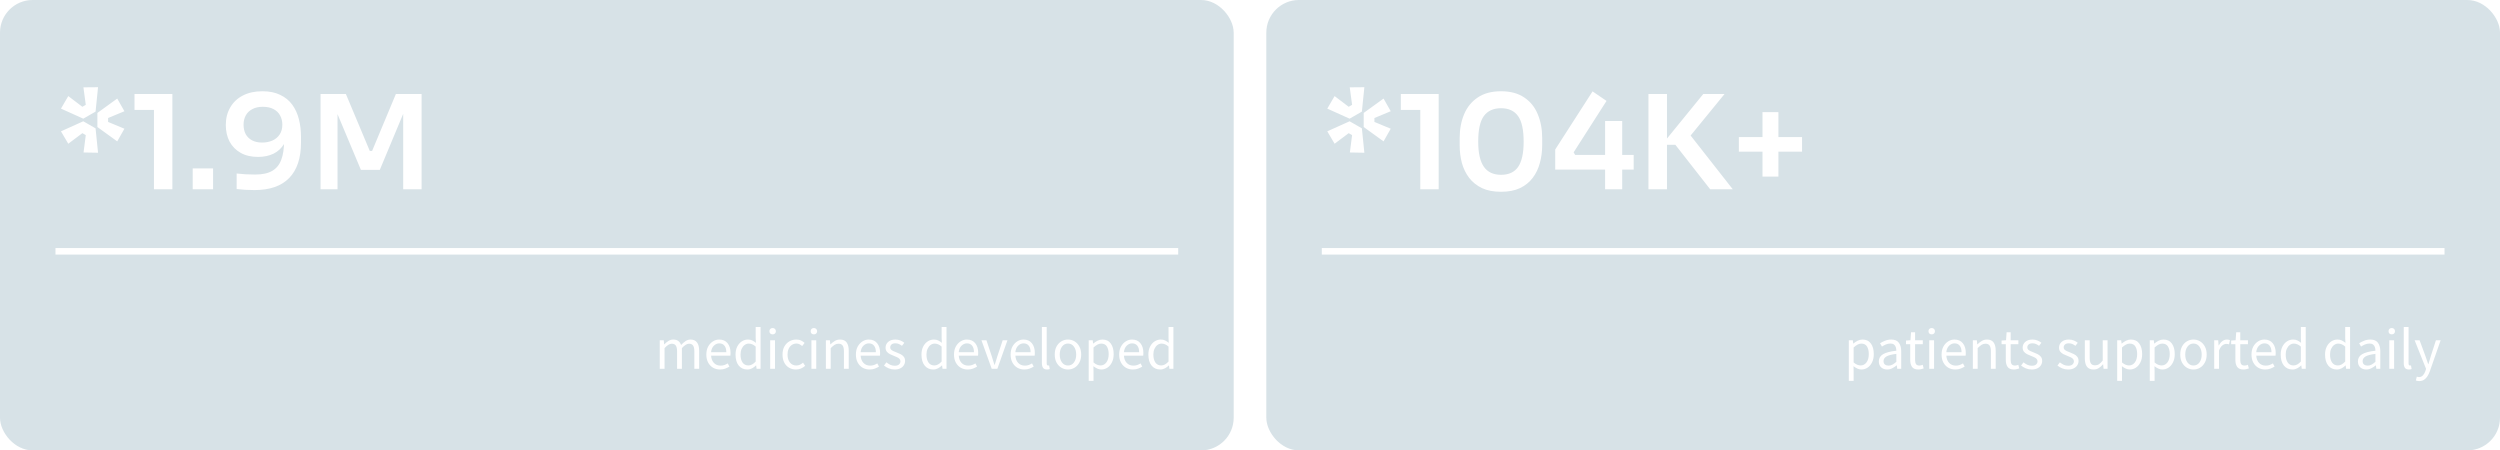 <svg width="766" height="138" viewBox="0 0 766 138" fill="none" xmlns="http://www.w3.org/2000/svg">
<g filter="url(#filter0_b_2_73)">
<rect width="378" height="138" rx="10" fill="#799EAE" fill-opacity="0.3"/>
</g>
<path d="M35.92 43.32L29.84 38.92V34.6L35.92 30.2L38.12 34.08L33.12 36.16V37.36L38.12 39.44L35.92 43.32ZM30.04 26.72L29.28 34.2L25.52 36.36L18.68 33.28L20.92 29.44L25.24 32.72L26.28 32.12L25.56 26.76L30.04 26.72ZM18.68 40.24L25.52 37.16L29.28 39.32L30.04 46.8L25.6 46.72L26.28 41.4L25.24 40.8L20.92 44.04L18.68 40.24ZM47.173 58V32.32L48.933 33.68H41.213V28.8H52.813V58H47.173ZM59.046 58V51.6H65.286V58H59.046ZM80.388 27.96C82.548 27.96 84.374 28.333 85.868 29.08C87.388 29.8 88.615 30.8 89.548 32.08C90.481 33.36 91.161 34.853 91.588 36.56C92.014 38.24 92.228 40.027 92.228 41.92V43.68C92.228 48.453 91.014 52.08 88.588 54.56C86.188 57.013 82.654 58.24 77.988 58.24C76.975 58.24 76.028 58.213 75.148 58.16C74.268 58.107 73.388 58.027 72.508 57.92V53.16C73.388 53.267 74.281 53.347 75.188 53.4C76.121 53.453 77.121 53.48 78.188 53.48C80.428 53.48 82.188 53.093 83.468 52.32C84.748 51.547 85.654 50.413 86.188 48.92C86.748 47.427 87.028 45.573 87.028 43.36V40.76L88.308 38.92C88.281 40.973 87.868 42.68 87.068 44.04C86.294 45.373 85.215 46.387 83.828 47.08C82.441 47.747 80.855 48.08 79.068 48.08C76.988 48.08 75.215 47.667 73.748 46.84C72.281 46.013 71.148 44.867 70.348 43.4C69.575 41.933 69.188 40.227 69.188 38.28C69.188 36.253 69.641 34.467 70.548 32.92C71.454 31.347 72.734 30.133 74.388 29.28C76.068 28.4 78.068 27.96 80.388 27.96ZM80.508 32.72C79.254 32.72 78.188 32.96 77.308 33.44C76.428 33.893 75.761 34.533 75.308 35.36C74.855 36.187 74.628 37.133 74.628 38.2C74.628 39.293 74.841 40.253 75.268 41.08C75.721 41.907 76.374 42.547 77.228 43C78.081 43.453 79.108 43.68 80.308 43.68C81.454 43.68 82.495 43.48 83.428 43.08C84.388 42.653 85.135 42.04 85.668 41.24C86.228 40.413 86.508 39.4 86.508 38.2C86.508 37.16 86.281 36.227 85.828 35.4C85.401 34.573 84.734 33.92 83.828 33.44C82.948 32.96 81.841 32.72 80.508 32.72ZM98.217 58V28.8H105.977L113.297 46.24H114.017L121.297 28.8H129.177V58H123.537V33.08L124.257 33.16L116.377 52.04H110.577L102.657 33.16L103.417 33.08V58H98.217Z" fill="white"/>
<path d="M202.146 113V104.252H203.37L203.496 105.512H203.55C203.934 105.092 204.354 104.744 204.81 104.468C205.266 104.18 205.752 104.036 206.268 104.036C206.94 104.036 207.462 104.186 207.834 104.486C208.218 104.774 208.5 105.182 208.68 105.71C209.136 105.218 209.598 104.816 210.066 104.504C210.534 104.192 211.032 104.036 211.56 104.036C212.46 104.036 213.126 104.33 213.558 104.918C214.002 105.494 214.224 106.34 214.224 107.456V113H212.748V107.654C212.748 106.838 212.616 106.244 212.352 105.872C212.088 105.5 211.68 105.314 211.128 105.314C210.48 105.314 209.748 105.764 208.932 106.664V113H207.456V107.654C207.456 106.838 207.324 106.244 207.06 105.872C206.796 105.5 206.382 105.314 205.818 105.314C205.17 105.314 204.438 105.764 203.622 106.664V113H202.146ZM220.616 113.216C219.836 113.216 219.128 113.036 218.492 112.676C217.856 112.304 217.352 111.776 216.98 111.092C216.608 110.408 216.422 109.592 216.422 108.644C216.422 107.684 216.608 106.862 216.98 106.178C217.364 105.494 217.856 104.966 218.456 104.594C219.056 104.222 219.686 104.036 220.346 104.036C221.462 104.036 222.32 104.408 222.92 105.152C223.532 105.896 223.838 106.892 223.838 108.14C223.838 108.296 223.832 108.452 223.82 108.608C223.82 108.752 223.808 108.878 223.784 108.986H217.88C217.94 109.91 218.228 110.648 218.744 111.2C219.272 111.752 219.956 112.028 220.796 112.028C221.216 112.028 221.6 111.968 221.948 111.848C222.308 111.716 222.65 111.548 222.974 111.344L223.496 112.316C223.124 112.556 222.698 112.766 222.218 112.946C221.75 113.126 221.216 113.216 220.616 113.216ZM217.862 107.924H222.542C222.542 107.036 222.35 106.364 221.966 105.908C221.594 105.44 221.066 105.206 220.382 105.206C219.77 105.206 219.218 105.446 218.726 105.926C218.246 106.394 217.958 107.06 217.862 107.924ZM228.987 113.216C227.895 113.216 227.019 112.82 226.359 112.028C225.699 111.224 225.369 110.096 225.369 108.644C225.369 107.696 225.543 106.88 225.891 106.196C226.251 105.5 226.719 104.966 227.295 104.594C227.883 104.222 228.507 104.036 229.167 104.036C229.671 104.036 230.109 104.126 230.481 104.306C230.853 104.486 231.231 104.732 231.615 105.044L231.543 103.55V100.184H233.037V113H231.813L231.687 111.974H231.633C231.297 112.31 230.901 112.604 230.445 112.856C229.989 113.096 229.503 113.216 228.987 113.216ZM229.311 111.974C230.079 111.974 230.823 111.572 231.543 110.768V106.196C231.171 105.86 230.811 105.626 230.463 105.494C230.127 105.35 229.779 105.278 229.419 105.278C228.951 105.278 228.525 105.422 228.141 105.71C227.769 105.986 227.469 106.376 227.241 106.88C227.013 107.372 226.899 107.954 226.899 108.626C226.899 109.67 227.109 110.492 227.529 111.092C227.949 111.68 228.543 111.974 229.311 111.974ZM235.984 113V104.252H237.46V113H235.984ZM236.74 102.452C236.452 102.452 236.212 102.368 236.02 102.2C235.84 102.02 235.75 101.78 235.75 101.48C235.75 101.192 235.84 100.958 236.02 100.778C236.212 100.598 236.452 100.508 236.74 100.508C237.028 100.508 237.262 100.598 237.442 100.778C237.634 100.958 237.73 101.192 237.73 101.48C237.73 101.78 237.634 102.02 237.442 102.2C237.262 102.368 237.028 102.452 236.74 102.452ZM243.87 113.216C243.102 113.216 242.406 113.036 241.782 112.676C241.158 112.316 240.666 111.794 240.306 111.11C239.946 110.426 239.766 109.604 239.766 108.644C239.766 107.66 239.958 106.826 240.342 106.142C240.738 105.458 241.254 104.936 241.89 104.576C242.538 104.216 243.234 104.036 243.978 104.036C244.554 104.036 245.046 104.138 245.454 104.342C245.874 104.546 246.234 104.786 246.534 105.062L245.778 106.034C245.526 105.806 245.256 105.62 244.968 105.476C244.692 105.332 244.38 105.26 244.032 105.26C243.504 105.26 243.03 105.404 242.61 105.692C242.202 105.968 241.878 106.364 241.638 106.88C241.41 107.384 241.296 107.972 241.296 108.644C241.296 109.64 241.542 110.45 242.034 111.074C242.538 111.686 243.192 111.992 243.996 111.992C244.404 111.992 244.782 111.908 245.13 111.74C245.478 111.56 245.784 111.35 246.048 111.11L246.696 112.1C246.3 112.448 245.862 112.724 245.382 112.928C244.902 113.12 244.398 113.216 243.87 113.216ZM248.622 113V104.252H250.098V113H248.622ZM249.378 102.452C249.09 102.452 248.85 102.368 248.658 102.2C248.478 102.02 248.388 101.78 248.388 101.48C248.388 101.192 248.478 100.958 248.658 100.778C248.85 100.598 249.09 100.508 249.378 100.508C249.666 100.508 249.9 100.598 250.08 100.778C250.272 100.958 250.368 101.192 250.368 101.48C250.368 101.78 250.272 102.02 250.08 102.2C249.9 102.368 249.666 102.452 249.378 102.452ZM253.052 113V104.252H254.276L254.402 105.512H254.456C254.876 105.092 255.32 104.744 255.788 104.468C256.256 104.18 256.79 104.036 257.39 104.036C258.314 104.036 258.986 104.33 259.406 104.918C259.838 105.494 260.054 106.34 260.054 107.456V113H258.578V107.654C258.578 106.838 258.446 106.244 258.182 105.872C257.918 105.5 257.498 105.314 256.922 105.314C256.478 105.314 256.076 105.428 255.716 105.656C255.368 105.884 254.972 106.22 254.528 106.664V113H253.052ZM266.442 113.216C265.662 113.216 264.954 113.036 264.318 112.676C263.682 112.304 263.178 111.776 262.806 111.092C262.434 110.408 262.248 109.592 262.248 108.644C262.248 107.684 262.434 106.862 262.806 106.178C263.19 105.494 263.682 104.966 264.282 104.594C264.882 104.222 265.512 104.036 266.172 104.036C267.288 104.036 268.146 104.408 268.746 105.152C269.358 105.896 269.664 106.892 269.664 108.14C269.664 108.296 269.658 108.452 269.646 108.608C269.646 108.752 269.634 108.878 269.61 108.986H263.706C263.766 109.91 264.054 110.648 264.57 111.2C265.098 111.752 265.782 112.028 266.622 112.028C267.042 112.028 267.426 111.968 267.774 111.848C268.134 111.716 268.476 111.548 268.8 111.344L269.322 112.316C268.95 112.556 268.524 112.766 268.044 112.946C267.576 113.126 267.042 113.216 266.442 113.216ZM263.688 107.924H268.368C268.368 107.036 268.176 106.364 267.792 105.908C267.42 105.44 266.892 105.206 266.208 105.206C265.596 105.206 265.044 105.446 264.552 105.926C264.072 106.394 263.784 107.06 263.688 107.924ZM274.112 113.216C273.488 113.216 272.894 113.102 272.33 112.874C271.766 112.634 271.274 112.346 270.854 112.01L271.592 111.02C271.976 111.32 272.372 111.572 272.78 111.776C273.188 111.968 273.65 112.064 274.166 112.064C274.742 112.064 275.174 111.932 275.462 111.668C275.75 111.392 275.894 111.068 275.894 110.696C275.894 110.396 275.792 110.144 275.588 109.94C275.396 109.736 275.144 109.568 274.832 109.436C274.532 109.292 274.22 109.16 273.896 109.04C273.488 108.884 273.086 108.71 272.69 108.518C272.294 108.314 271.97 108.056 271.718 107.744C271.466 107.42 271.34 107.012 271.34 106.52C271.34 105.812 271.604 105.224 272.132 104.756C272.672 104.276 273.416 104.036 274.364 104.036C274.904 104.036 275.408 104.132 275.876 104.324C276.344 104.516 276.746 104.75 277.082 105.026L276.362 105.962C276.062 105.734 275.75 105.548 275.426 105.404C275.102 105.26 274.748 105.188 274.364 105.188C273.812 105.188 273.404 105.314 273.14 105.566C272.888 105.818 272.762 106.112 272.762 106.448C272.762 106.724 272.852 106.952 273.032 107.132C273.212 107.3 273.446 107.45 273.734 107.582C274.022 107.702 274.328 107.828 274.652 107.96C275.072 108.116 275.486 108.296 275.894 108.5C276.302 108.692 276.638 108.956 276.902 109.292C277.178 109.616 277.316 110.054 277.316 110.606C277.316 111.074 277.19 111.506 276.938 111.902C276.698 112.298 276.338 112.616 275.858 112.856C275.39 113.096 274.808 113.216 274.112 113.216ZM285.958 113.216C284.866 113.216 283.99 112.82 283.33 112.028C282.67 111.224 282.34 110.096 282.34 108.644C282.34 107.696 282.514 106.88 282.862 106.196C283.222 105.5 283.69 104.966 284.266 104.594C284.854 104.222 285.478 104.036 286.138 104.036C286.642 104.036 287.08 104.126 287.452 104.306C287.824 104.486 288.202 104.732 288.586 105.044L288.514 103.55V100.184H290.008V113H288.784L288.658 111.974H288.604C288.268 112.31 287.872 112.604 287.416 112.856C286.96 113.096 286.474 113.216 285.958 113.216ZM286.282 111.974C287.05 111.974 287.794 111.572 288.514 110.768V106.196C288.142 105.86 287.782 105.626 287.434 105.494C287.098 105.35 286.75 105.278 286.39 105.278C285.922 105.278 285.496 105.422 285.112 105.71C284.74 105.986 284.44 106.376 284.212 106.88C283.984 107.372 283.87 107.954 283.87 108.626C283.87 109.67 284.08 110.492 284.5 111.092C284.92 111.68 285.514 111.974 286.282 111.974ZM296.501 113.216C295.721 113.216 295.013 113.036 294.377 112.676C293.741 112.304 293.237 111.776 292.865 111.092C292.493 110.408 292.307 109.592 292.307 108.644C292.307 107.684 292.493 106.862 292.865 106.178C293.249 105.494 293.741 104.966 294.341 104.594C294.941 104.222 295.571 104.036 296.231 104.036C297.347 104.036 298.205 104.408 298.805 105.152C299.417 105.896 299.723 106.892 299.723 108.14C299.723 108.296 299.717 108.452 299.705 108.608C299.705 108.752 299.693 108.878 299.669 108.986H293.765C293.825 109.91 294.113 110.648 294.629 111.2C295.157 111.752 295.841 112.028 296.681 112.028C297.101 112.028 297.485 111.968 297.833 111.848C298.193 111.716 298.535 111.548 298.859 111.344L299.381 112.316C299.009 112.556 298.583 112.766 298.103 112.946C297.635 113.126 297.101 113.216 296.501 113.216ZM293.747 107.924H298.427C298.427 107.036 298.235 106.364 297.851 105.908C297.479 105.44 296.951 105.206 296.267 105.206C295.655 105.206 295.103 105.446 294.611 105.926C294.131 106.394 293.843 107.06 293.747 107.924ZM303.862 113L300.712 104.252H302.242L303.898 109.22C304.03 109.652 304.162 110.084 304.294 110.516C304.438 110.948 304.576 111.374 304.708 111.794H304.78C304.912 111.374 305.044 110.948 305.176 110.516C305.32 110.084 305.452 109.652 305.572 109.22L307.228 104.252H308.686L305.59 113H303.862ZM313.85 113.216C313.07 113.216 312.362 113.036 311.726 112.676C311.09 112.304 310.586 111.776 310.214 111.092C309.842 110.408 309.656 109.592 309.656 108.644C309.656 107.684 309.842 106.862 310.214 106.178C310.598 105.494 311.09 104.966 311.69 104.594C312.29 104.222 312.92 104.036 313.58 104.036C314.696 104.036 315.554 104.408 316.154 105.152C316.766 105.896 317.072 106.892 317.072 108.14C317.072 108.296 317.066 108.452 317.054 108.608C317.054 108.752 317.042 108.878 317.018 108.986H311.114C311.174 109.91 311.462 110.648 311.978 111.2C312.506 111.752 313.19 112.028 314.03 112.028C314.45 112.028 314.834 111.968 315.182 111.848C315.542 111.716 315.884 111.548 316.208 111.344L316.73 112.316C316.358 112.556 315.932 112.766 315.452 112.946C314.984 113.126 314.45 113.216 313.85 113.216ZM311.096 107.924H315.776C315.776 107.036 315.584 106.364 315.2 105.908C314.828 105.44 314.3 105.206 313.616 105.206C313.004 105.206 312.452 105.446 311.96 105.926C311.48 106.394 311.192 107.06 311.096 107.924ZM320.8 113.216C320.248 113.216 319.846 113.048 319.594 112.712C319.354 112.364 319.234 111.872 319.234 111.236V100.184H320.71V111.344C320.71 111.572 320.752 111.74 320.836 111.848C320.92 111.944 321.016 111.992 321.124 111.992C321.172 111.992 321.214 111.992 321.25 111.992C321.298 111.98 321.364 111.968 321.448 111.956L321.646 113.072C321.55 113.12 321.436 113.156 321.304 113.18C321.172 113.204 321.004 113.216 320.8 113.216ZM327.224 113.216C326.516 113.216 325.85 113.036 325.226 112.676C324.614 112.316 324.116 111.794 323.732 111.11C323.36 110.426 323.174 109.604 323.174 108.644C323.174 107.66 323.36 106.826 323.732 106.142C324.116 105.458 324.614 104.936 325.226 104.576C325.85 104.216 326.516 104.036 327.224 104.036C327.944 104.036 328.61 104.216 329.222 104.576C329.834 104.936 330.326 105.458 330.698 106.142C331.082 106.826 331.274 107.66 331.274 108.644C331.274 109.604 331.082 110.426 330.698 111.11C330.326 111.794 329.834 112.316 329.222 112.676C328.61 113.036 327.944 113.216 327.224 113.216ZM327.224 111.992C327.98 111.992 328.586 111.686 329.042 111.074C329.51 110.45 329.744 109.64 329.744 108.644C329.744 107.636 329.51 106.82 329.042 106.196C328.586 105.572 327.98 105.26 327.224 105.26C326.48 105.26 325.874 105.572 325.406 106.196C324.938 106.82 324.704 107.636 324.704 108.644C324.704 109.64 324.938 110.45 325.406 111.074C325.874 111.686 326.48 111.992 327.224 111.992ZM333.578 116.69V104.252H334.802L334.928 105.26H334.982C335.378 104.924 335.81 104.636 336.278 104.396C336.758 104.156 337.256 104.036 337.772 104.036C338.9 104.036 339.758 104.444 340.346 105.26C340.934 106.064 341.228 107.144 341.228 108.5C341.228 109.484 341.048 110.33 340.688 111.038C340.34 111.746 339.878 112.286 339.302 112.658C338.738 113.03 338.12 113.216 337.448 113.216C337.04 113.216 336.632 113.126 336.224 112.946C335.828 112.766 335.426 112.52 335.018 112.208L335.054 113.738V116.69H333.578ZM337.196 111.974C337.916 111.974 338.51 111.668 338.978 111.056C339.458 110.432 339.698 109.58 339.698 108.5C339.698 107.54 339.518 106.766 339.158 106.178C338.81 105.578 338.222 105.278 337.394 105.278C337.022 105.278 336.644 105.38 336.26 105.584C335.888 105.788 335.486 106.082 335.054 106.466V111.056C335.45 111.392 335.834 111.632 336.206 111.776C336.578 111.908 336.908 111.974 337.196 111.974ZM347.108 113.216C346.328 113.216 345.62 113.036 344.984 112.676C344.348 112.304 343.844 111.776 343.472 111.092C343.1 110.408 342.914 109.592 342.914 108.644C342.914 107.684 343.1 106.862 343.472 106.178C343.856 105.494 344.348 104.966 344.948 104.594C345.548 104.222 346.178 104.036 346.838 104.036C347.954 104.036 348.812 104.408 349.412 105.152C350.024 105.896 350.33 106.892 350.33 108.14C350.33 108.296 350.324 108.452 350.312 108.608C350.312 108.752 350.3 108.878 350.276 108.986H344.372C344.432 109.91 344.72 110.648 345.236 111.2C345.764 111.752 346.448 112.028 347.288 112.028C347.708 112.028 348.092 111.968 348.44 111.848C348.8 111.716 349.142 111.548 349.466 111.344L349.988 112.316C349.616 112.556 349.19 112.766 348.71 112.946C348.242 113.126 347.708 113.216 347.108 113.216ZM344.354 107.924H349.034C349.034 107.036 348.842 106.364 348.458 105.908C348.086 105.44 347.558 105.206 346.874 105.206C346.262 105.206 345.71 105.446 345.218 105.926C344.738 106.394 344.45 107.06 344.354 107.924ZM355.48 113.216C354.388 113.216 353.512 112.82 352.852 112.028C352.192 111.224 351.862 110.096 351.862 108.644C351.862 107.696 352.036 106.88 352.384 106.196C352.744 105.5 353.212 104.966 353.788 104.594C354.376 104.222 355 104.036 355.66 104.036C356.164 104.036 356.602 104.126 356.974 104.306C357.346 104.486 357.724 104.732 358.108 105.044L358.036 103.55V100.184H359.53V113H358.306L358.18 111.974H358.126C357.79 112.31 357.394 112.604 356.938 112.856C356.482 113.096 355.996 113.216 355.48 113.216ZM355.804 111.974C356.572 111.974 357.316 111.572 358.036 110.768V106.196C357.664 105.86 357.304 105.626 356.956 105.494C356.62 105.35 356.272 105.278 355.912 105.278C355.444 105.278 355.018 105.422 354.634 105.71C354.262 105.986 353.962 106.376 353.734 106.88C353.506 107.372 353.392 107.954 353.392 108.626C353.392 109.67 353.602 110.492 354.022 111.092C354.442 111.68 355.036 111.974 355.804 111.974Z" fill="white"/>
<rect x="17" y="76" width="344" height="2" fill="white"/>
<g filter="url(#filter1_b_2_73)">
<rect x="388" width="378" height="138" rx="10" fill="#799EAE" fill-opacity="0.3"/>
</g>
<path d="M423.92 43.32L417.84 38.92V34.6L423.92 30.2L426.12 34.08L421.12 36.16V37.36L426.12 39.44L423.92 43.32ZM418.04 26.72L417.28 34.2L413.52 36.36L406.68 33.28L408.92 29.44L413.24 32.72L414.28 32.12L413.56 26.76L418.04 26.72ZM406.68 40.24L413.52 37.16L417.28 39.32L418.04 46.8L413.6 46.72L414.28 41.4L413.24 40.8L408.92 44.04L406.68 40.24ZM435.173 58V32.32L436.933 33.68H429.213V28.8H440.813V58H435.173ZM459.926 58.76C457.632 58.76 455.686 58.387 454.086 57.64C452.486 56.867 451.179 55.827 450.166 54.52C449.152 53.187 448.406 51.667 447.926 49.96C447.472 48.227 447.246 46.413 447.246 44.52V42.28C447.246 39.587 447.699 37.16 448.606 35C449.512 32.84 450.899 31.133 452.766 29.88C454.632 28.6 457.019 27.96 459.926 27.96C462.806 27.96 465.179 28.6 467.046 29.88C468.912 31.133 470.286 32.84 471.166 35C472.072 37.16 472.526 39.587 472.526 42.28V44.52C472.526 46.413 472.286 48.227 471.806 49.96C471.352 51.667 470.619 53.187 469.606 54.52C468.619 55.827 467.326 56.867 465.726 57.64C464.126 58.387 462.192 58.76 459.926 58.76ZM459.926 53.56C462.299 53.56 464.046 52.747 465.166 51.12C466.286 49.467 466.846 46.907 466.846 43.44C466.846 39.76 466.272 37.133 465.126 35.56C463.979 33.96 462.246 33.16 459.926 33.16C457.579 33.16 455.819 33.96 454.646 35.56C453.499 37.133 452.926 39.733 452.926 43.36C452.926 46.853 453.499 49.427 454.646 51.08C455.792 52.733 457.552 53.56 459.926 53.56ZM476.52 51.96V45.8L487.96 28L492.24 30.92L482.16 46.68L482.64 47.48H500.56V51.96H476.52ZM491.8 58V37.08H497.04V58H491.8ZM524.004 58L513.324 44.36H509.204L521.884 28.8H528.404L516.964 42.8L516.804 40L530.924 58H524.004ZM505.084 58V28.8H510.764V58H505.084ZM540.026 54.12V34.36H544.906V54.12H540.026ZM532.786 46.48V42H552.146V46.48H532.786Z" fill="white"/>
<path d="M566.476 116.69V104.252H567.7L567.826 105.26H567.88C568.276 104.924 568.708 104.636 569.176 104.396C569.656 104.156 570.154 104.036 570.67 104.036C571.798 104.036 572.656 104.444 573.244 105.26C573.832 106.064 574.126 107.144 574.126 108.5C574.126 109.484 573.946 110.33 573.586 111.038C573.238 111.746 572.776 112.286 572.2 112.658C571.636 113.03 571.018 113.216 570.346 113.216C569.938 113.216 569.53 113.126 569.122 112.946C568.726 112.766 568.324 112.52 567.916 112.208L567.952 113.738V116.69H566.476ZM570.094 111.974C570.814 111.974 571.408 111.668 571.876 111.056C572.356 110.432 572.596 109.58 572.596 108.5C572.596 107.54 572.416 106.766 572.056 106.178C571.708 105.578 571.12 105.278 570.292 105.278C569.92 105.278 569.542 105.38 569.158 105.584C568.786 105.788 568.384 106.082 567.952 106.466V111.056C568.348 111.392 568.732 111.632 569.104 111.776C569.476 111.908 569.806 111.974 570.094 111.974ZM578.23 113.216C577.498 113.216 576.886 113 576.394 112.568C575.914 112.124 575.674 111.512 575.674 110.732C575.674 109.772 576.1 109.04 576.952 108.536C577.816 108.02 579.178 107.66 581.038 107.456C581.038 107.084 580.984 106.73 580.876 106.394C580.78 106.058 580.6 105.788 580.336 105.584C580.084 105.368 579.718 105.26 579.238 105.26C578.734 105.26 578.26 105.356 577.816 105.548C577.372 105.74 576.976 105.956 576.628 106.196L576.052 105.17C576.46 104.906 576.958 104.654 577.546 104.414C578.146 104.162 578.794 104.036 579.49 104.036C580.558 104.036 581.332 104.366 581.812 105.026C582.292 105.674 582.532 106.544 582.532 107.636V113H581.308L581.182 111.956H581.128C580.72 112.292 580.27 112.586 579.778 112.838C579.298 113.09 578.782 113.216 578.23 113.216ZM578.662 112.028C579.082 112.028 579.478 111.926 579.85 111.722C580.222 111.518 580.618 111.23 581.038 110.858V108.428C579.586 108.608 578.566 108.878 577.978 109.238C577.402 109.598 577.114 110.06 577.114 110.624C577.114 111.116 577.264 111.476 577.564 111.704C577.864 111.92 578.23 112.028 578.662 112.028ZM587.793 113.216C586.857 113.216 586.203 112.946 585.831 112.406C585.471 111.866 585.291 111.164 585.291 110.3V105.458H583.995V104.342L585.363 104.252L585.543 101.804H586.785V104.252H589.143V105.458H586.785V110.318C586.785 110.858 586.881 111.278 587.073 111.578C587.277 111.866 587.631 112.01 588.135 112.01C588.291 112.01 588.459 111.986 588.639 111.938C588.819 111.878 588.981 111.824 589.125 111.776L589.413 112.892C589.173 112.976 588.909 113.048 588.621 113.108C588.345 113.18 588.069 113.216 587.793 113.216ZM591.121 113V104.252H592.597V113H591.121ZM591.877 102.452C591.589 102.452 591.349 102.368 591.157 102.2C590.977 102.02 590.887 101.78 590.887 101.48C590.887 101.192 590.977 100.958 591.157 100.778C591.349 100.598 591.589 100.508 591.877 100.508C592.165 100.508 592.399 100.598 592.579 100.778C592.771 100.958 592.867 101.192 592.867 101.48C592.867 101.78 592.771 102.02 592.579 102.2C592.399 102.368 592.165 102.452 591.877 102.452ZM599.096 113.216C598.316 113.216 597.608 113.036 596.972 112.676C596.336 112.304 595.832 111.776 595.46 111.092C595.088 110.408 594.902 109.592 594.902 108.644C594.902 107.684 595.088 106.862 595.46 106.178C595.844 105.494 596.336 104.966 596.936 104.594C597.536 104.222 598.166 104.036 598.826 104.036C599.942 104.036 600.8 104.408 601.4 105.152C602.012 105.896 602.318 106.892 602.318 108.14C602.318 108.296 602.312 108.452 602.3 108.608C602.3 108.752 602.288 108.878 602.264 108.986H596.36C596.42 109.91 596.708 110.648 597.224 111.2C597.752 111.752 598.436 112.028 599.276 112.028C599.696 112.028 600.08 111.968 600.428 111.848C600.788 111.716 601.13 111.548 601.454 111.344L601.976 112.316C601.604 112.556 601.178 112.766 600.698 112.946C600.23 113.126 599.696 113.216 599.096 113.216ZM596.342 107.924H601.022C601.022 107.036 600.83 106.364 600.446 105.908C600.074 105.44 599.546 105.206 598.862 105.206C598.25 105.206 597.698 105.446 597.206 105.926C596.726 106.394 596.438 107.06 596.342 107.924ZM604.48 113V104.252H605.704L605.83 105.512H605.884C606.304 105.092 606.748 104.744 607.216 104.468C607.684 104.18 608.218 104.036 608.818 104.036C609.742 104.036 610.414 104.33 610.834 104.918C611.266 105.494 611.482 106.34 611.482 107.456V113H610.006V107.654C610.006 106.838 609.874 106.244 609.61 105.872C609.346 105.5 608.926 105.314 608.35 105.314C607.906 105.314 607.504 105.428 607.144 105.656C606.796 105.884 606.4 106.22 605.956 106.664V113H604.48ZM617.078 113.216C616.142 113.216 615.488 112.946 615.116 112.406C614.756 111.866 614.576 111.164 614.576 110.3V105.458H613.28V104.342L614.648 104.252L614.828 101.804H616.07V104.252H618.428V105.458H616.07V110.318C616.07 110.858 616.166 111.278 616.358 111.578C616.562 111.866 616.916 112.01 617.42 112.01C617.576 112.01 617.744 111.986 617.924 111.938C618.104 111.878 618.266 111.824 618.41 111.776L618.698 112.892C618.458 112.976 618.194 113.048 617.906 113.108C617.63 113.18 617.354 113.216 617.078 113.216ZM622.516 113.216C621.892 113.216 621.298 113.102 620.734 112.874C620.17 112.634 619.678 112.346 619.258 112.01L619.996 111.02C620.38 111.32 620.776 111.572 621.184 111.776C621.592 111.968 622.054 112.064 622.57 112.064C623.146 112.064 623.578 111.932 623.866 111.668C624.154 111.392 624.298 111.068 624.298 110.696C624.298 110.396 624.196 110.144 623.992 109.94C623.8 109.736 623.548 109.568 623.236 109.436C622.936 109.292 622.624 109.16 622.3 109.04C621.892 108.884 621.49 108.71 621.094 108.518C620.698 108.314 620.374 108.056 620.122 107.744C619.87 107.42 619.744 107.012 619.744 106.52C619.744 105.812 620.008 105.224 620.536 104.756C621.076 104.276 621.82 104.036 622.768 104.036C623.308 104.036 623.812 104.132 624.28 104.324C624.748 104.516 625.15 104.75 625.486 105.026L624.766 105.962C624.466 105.734 624.154 105.548 623.83 105.404C623.506 105.26 623.152 105.188 622.768 105.188C622.216 105.188 621.808 105.314 621.544 105.566C621.292 105.818 621.166 106.112 621.166 106.448C621.166 106.724 621.256 106.952 621.436 107.132C621.616 107.3 621.85 107.45 622.138 107.582C622.426 107.702 622.732 107.828 623.056 107.96C623.476 108.116 623.89 108.296 624.298 108.5C624.706 108.692 625.042 108.956 625.306 109.292C625.582 109.616 625.72 110.054 625.72 110.606C625.72 111.074 625.594 111.506 625.342 111.902C625.102 112.298 624.742 112.616 624.262 112.856C623.794 113.096 623.212 113.216 622.516 113.216ZM633.66 113.216C633.036 113.216 632.442 113.102 631.878 112.874C631.314 112.634 630.822 112.346 630.402 112.01L631.14 111.02C631.524 111.32 631.92 111.572 632.328 111.776C632.736 111.968 633.198 112.064 633.714 112.064C634.29 112.064 634.722 111.932 635.01 111.668C635.298 111.392 635.442 111.068 635.442 110.696C635.442 110.396 635.34 110.144 635.136 109.94C634.944 109.736 634.692 109.568 634.38 109.436C634.08 109.292 633.768 109.16 633.444 109.04C633.036 108.884 632.634 108.71 632.238 108.518C631.842 108.314 631.518 108.056 631.266 107.744C631.014 107.42 630.888 107.012 630.888 106.52C630.888 105.812 631.152 105.224 631.68 104.756C632.22 104.276 632.964 104.036 633.912 104.036C634.452 104.036 634.956 104.132 635.424 104.324C635.892 104.516 636.294 104.75 636.63 105.026L635.91 105.962C635.61 105.734 635.298 105.548 634.974 105.404C634.65 105.26 634.296 105.188 633.912 105.188C633.36 105.188 632.952 105.314 632.688 105.566C632.436 105.818 632.31 106.112 632.31 106.448C632.31 106.724 632.4 106.952 632.58 107.132C632.76 107.3 632.994 107.45 633.282 107.582C633.57 107.702 633.876 107.828 634.2 107.96C634.62 108.116 635.034 108.296 635.442 108.5C635.85 108.692 636.186 108.956 636.45 109.292C636.726 109.616 636.864 110.054 636.864 110.606C636.864 111.074 636.738 111.506 636.486 111.902C636.246 112.298 635.886 112.616 635.406 112.856C634.938 113.096 634.356 113.216 633.66 113.216ZM641.471 113.216C640.547 113.216 639.869 112.928 639.437 112.352C639.005 111.764 638.789 110.912 638.789 109.796V104.252H640.283V109.598C640.283 110.414 640.409 111.008 640.661 111.38C640.925 111.752 641.345 111.938 641.921 111.938C642.377 111.938 642.779 111.824 643.127 111.596C643.487 111.356 643.871 110.978 644.279 110.462V104.252H645.755V113H644.531L644.405 111.632H644.351C643.943 112.112 643.511 112.496 643.055 112.784C642.599 113.072 642.071 113.216 641.471 113.216ZM648.706 116.69V104.252H649.93L650.056 105.26H650.11C650.506 104.924 650.938 104.636 651.406 104.396C651.886 104.156 652.384 104.036 652.9 104.036C654.028 104.036 654.886 104.444 655.474 105.26C656.062 106.064 656.356 107.144 656.356 108.5C656.356 109.484 656.176 110.33 655.816 111.038C655.468 111.746 655.006 112.286 654.43 112.658C653.866 113.03 653.248 113.216 652.576 113.216C652.168 113.216 651.76 113.126 651.352 112.946C650.956 112.766 650.554 112.52 650.146 112.208L650.182 113.738V116.69H648.706ZM652.324 111.974C653.044 111.974 653.638 111.668 654.106 111.056C654.586 110.432 654.826 109.58 654.826 108.5C654.826 107.54 654.646 106.766 654.286 106.178C653.938 105.578 653.35 105.278 652.522 105.278C652.15 105.278 651.772 105.38 651.388 105.584C651.016 105.788 650.614 106.082 650.182 106.466V111.056C650.578 111.392 650.962 111.632 651.334 111.776C651.706 111.908 652.036 111.974 652.324 111.974ZM658.691 116.69V104.252H659.915L660.041 105.26H660.095C660.491 104.924 660.923 104.636 661.391 104.396C661.871 104.156 662.369 104.036 662.885 104.036C664.013 104.036 664.871 104.444 665.459 105.26C666.047 106.064 666.341 107.144 666.341 108.5C666.341 109.484 666.161 110.33 665.801 111.038C665.453 111.746 664.991 112.286 664.415 112.658C663.851 113.03 663.233 113.216 662.561 113.216C662.153 113.216 661.745 113.126 661.337 112.946C660.941 112.766 660.539 112.52 660.131 112.208L660.167 113.738V116.69H658.691ZM662.309 111.974C663.029 111.974 663.623 111.668 664.091 111.056C664.571 110.432 664.811 109.58 664.811 108.5C664.811 107.54 664.631 106.766 664.271 106.178C663.923 105.578 663.335 105.278 662.507 105.278C662.135 105.278 661.757 105.38 661.373 105.584C661.001 105.788 660.599 106.082 660.167 106.466V111.056C660.563 111.392 660.947 111.632 661.319 111.776C661.691 111.908 662.021 111.974 662.309 111.974ZM672.077 113.216C671.369 113.216 670.703 113.036 670.079 112.676C669.467 112.316 668.969 111.794 668.585 111.11C668.213 110.426 668.027 109.604 668.027 108.644C668.027 107.66 668.213 106.826 668.585 106.142C668.969 105.458 669.467 104.936 670.079 104.576C670.703 104.216 671.369 104.036 672.077 104.036C672.797 104.036 673.463 104.216 674.075 104.576C674.687 104.936 675.179 105.458 675.551 106.142C675.935 106.826 676.127 107.66 676.127 108.644C676.127 109.604 675.935 110.426 675.551 111.11C675.179 111.794 674.687 112.316 674.075 112.676C673.463 113.036 672.797 113.216 672.077 113.216ZM672.077 111.992C672.833 111.992 673.439 111.686 673.895 111.074C674.363 110.45 674.597 109.64 674.597 108.644C674.597 107.636 674.363 106.82 673.895 106.196C673.439 105.572 672.833 105.26 672.077 105.26C671.333 105.26 670.727 105.572 670.259 106.196C669.791 106.82 669.557 107.636 669.557 108.644C669.557 109.64 669.791 110.45 670.259 111.074C670.727 111.686 671.333 111.992 672.077 111.992ZM678.431 113V104.252H679.655L679.781 105.836H679.835C680.135 105.284 680.501 104.846 680.933 104.522C681.365 104.198 681.827 104.036 682.319 104.036C682.667 104.036 682.979 104.096 683.255 104.216L682.967 105.512C682.823 105.464 682.691 105.428 682.571 105.404C682.451 105.38 682.301 105.368 682.121 105.368C681.749 105.368 681.359 105.518 680.951 105.818C680.555 106.118 680.207 106.64 679.907 107.384V113H678.431ZM687.425 113.216C686.489 113.216 685.835 112.946 685.463 112.406C685.103 111.866 684.923 111.164 684.923 110.3V105.458H683.627V104.342L684.995 104.252L685.175 101.804H686.417V104.252H688.775V105.458H686.417V110.318C686.417 110.858 686.513 111.278 686.705 111.578C686.909 111.866 687.263 112.01 687.767 112.01C687.923 112.01 688.091 111.986 688.271 111.938C688.451 111.878 688.613 111.824 688.757 111.776L689.045 112.892C688.805 112.976 688.541 113.048 688.253 113.108C687.977 113.18 687.701 113.216 687.425 113.216ZM694.053 113.216C693.273 113.216 692.565 113.036 691.929 112.676C691.293 112.304 690.789 111.776 690.417 111.092C690.045 110.408 689.859 109.592 689.859 108.644C689.859 107.684 690.045 106.862 690.417 106.178C690.801 105.494 691.293 104.966 691.893 104.594C692.493 104.222 693.123 104.036 693.783 104.036C694.899 104.036 695.757 104.408 696.357 105.152C696.969 105.896 697.275 106.892 697.275 108.14C697.275 108.296 697.269 108.452 697.257 108.608C697.257 108.752 697.245 108.878 697.221 108.986H691.317C691.377 109.91 691.665 110.648 692.181 111.2C692.709 111.752 693.393 112.028 694.233 112.028C694.653 112.028 695.037 111.968 695.385 111.848C695.745 111.716 696.087 111.548 696.411 111.344L696.933 112.316C696.561 112.556 696.135 112.766 695.655 112.946C695.187 113.126 694.653 113.216 694.053 113.216ZM691.299 107.924H695.979C695.979 107.036 695.787 106.364 695.403 105.908C695.031 105.44 694.503 105.206 693.819 105.206C693.207 105.206 692.655 105.446 692.163 105.926C691.683 106.394 691.395 107.06 691.299 107.924ZM702.425 113.216C701.333 113.216 700.457 112.82 699.797 112.028C699.137 111.224 698.807 110.096 698.807 108.644C698.807 107.696 698.981 106.88 699.329 106.196C699.689 105.5 700.157 104.966 700.733 104.594C701.321 104.222 701.945 104.036 702.605 104.036C703.109 104.036 703.547 104.126 703.919 104.306C704.291 104.486 704.669 104.732 705.053 105.044L704.981 103.55V100.184H706.475V113H705.251L705.125 111.974H705.071C704.735 112.31 704.339 112.604 703.883 112.856C703.427 113.096 702.941 113.216 702.425 113.216ZM702.749 111.974C703.517 111.974 704.261 111.572 704.981 110.768V106.196C704.609 105.86 704.249 105.626 703.901 105.494C703.565 105.35 703.217 105.278 702.857 105.278C702.389 105.278 701.963 105.422 701.579 105.71C701.207 105.986 700.907 106.376 700.679 106.88C700.451 107.372 700.337 107.954 700.337 108.626C700.337 109.67 700.547 110.492 700.967 111.092C701.387 111.68 701.981 111.974 702.749 111.974ZM716.013 113.216C714.921 113.216 714.045 112.82 713.385 112.028C712.725 111.224 712.395 110.096 712.395 108.644C712.395 107.696 712.569 106.88 712.917 106.196C713.277 105.5 713.745 104.966 714.321 104.594C714.909 104.222 715.533 104.036 716.193 104.036C716.697 104.036 717.135 104.126 717.507 104.306C717.879 104.486 718.257 104.732 718.641 105.044L718.569 103.55V100.184H720.063V113H718.839L718.713 111.974H718.659C718.323 112.31 717.927 112.604 717.471 112.856C717.015 113.096 716.529 113.216 716.013 113.216ZM716.337 111.974C717.105 111.974 717.849 111.572 718.569 110.768V106.196C718.197 105.86 717.837 105.626 717.489 105.494C717.153 105.35 716.805 105.278 716.445 105.278C715.977 105.278 715.551 105.422 715.167 105.71C714.795 105.986 714.495 106.376 714.267 106.88C714.039 107.372 713.925 107.954 713.925 108.626C713.925 109.67 714.135 110.492 714.555 111.092C714.975 111.68 715.569 111.974 716.337 111.974ZM725.025 113.216C724.293 113.216 723.681 113 723.189 112.568C722.709 112.124 722.469 111.512 722.469 110.732C722.469 109.772 722.895 109.04 723.747 108.536C724.611 108.02 725.973 107.66 727.833 107.456C727.833 107.084 727.779 106.73 727.671 106.394C727.575 106.058 727.395 105.788 727.131 105.584C726.879 105.368 726.513 105.26 726.033 105.26C725.529 105.26 725.055 105.356 724.611 105.548C724.167 105.74 723.771 105.956 723.423 106.196L722.847 105.17C723.255 104.906 723.753 104.654 724.341 104.414C724.941 104.162 725.589 104.036 726.285 104.036C727.353 104.036 728.127 104.366 728.607 105.026C729.087 105.674 729.327 106.544 729.327 107.636V113H728.103L727.977 111.956H727.923C727.515 112.292 727.065 112.586 726.573 112.838C726.093 113.09 725.577 113.216 725.025 113.216ZM725.457 112.028C725.877 112.028 726.273 111.926 726.645 111.722C727.017 111.518 727.413 111.23 727.833 110.858V108.428C726.381 108.608 725.361 108.878 724.773 109.238C724.197 109.598 723.909 110.06 723.909 110.624C723.909 111.116 724.059 111.476 724.359 111.704C724.659 111.92 725.025 112.028 725.457 112.028ZM732.08 113V104.252H733.556V113H732.08ZM732.836 102.452C732.548 102.452 732.308 102.368 732.116 102.2C731.936 102.02 731.846 101.78 731.846 101.48C731.846 101.192 731.936 100.958 732.116 100.778C732.308 100.598 732.548 100.508 732.836 100.508C733.124 100.508 733.358 100.598 733.538 100.778C733.73 100.958 733.826 101.192 733.826 101.48C733.826 101.78 733.73 102.02 733.538 102.2C733.358 102.368 733.124 102.452 732.836 102.452ZM738.075 113.216C737.523 113.216 737.121 113.048 736.869 112.712C736.629 112.364 736.509 111.872 736.509 111.236V100.184H737.985V111.344C737.985 111.572 738.027 111.74 738.111 111.848C738.195 111.944 738.291 111.992 738.399 111.992C738.447 111.992 738.489 111.992 738.525 111.992C738.573 111.98 738.639 111.968 738.723 111.956L738.921 113.072C738.825 113.12 738.711 113.156 738.579 113.18C738.447 113.204 738.279 113.216 738.075 113.216ZM741.241 116.762C741.049 116.762 740.863 116.744 740.683 116.708C740.515 116.672 740.359 116.63 740.215 116.582L740.503 115.412C740.599 115.436 740.707 115.46 740.827 115.484C740.947 115.52 741.061 115.538 741.169 115.538C741.661 115.538 742.069 115.358 742.393 114.998C742.717 114.65 742.969 114.206 743.149 113.666L743.347 113.018L739.837 104.252H741.367L743.149 109.094C743.281 109.466 743.419 109.868 743.563 110.3C743.719 110.732 743.863 111.152 743.995 111.56H744.067C744.199 111.164 744.325 110.75 744.445 110.318C744.565 109.886 744.685 109.478 744.805 109.094L746.371 104.252H747.811L744.517 113.72C744.313 114.296 744.067 114.812 743.779 115.268C743.503 115.724 743.155 116.084 742.735 116.348C742.327 116.624 741.829 116.762 741.241 116.762Z" fill="white"/>
<rect x="405" y="76" width="344" height="2" fill="white"/>
<defs>
<filter id="filter0_b_2_73" x="-30" y="-30" width="438" height="198" filterUnits="userSpaceOnUse" color-interpolation-filters="sRGB">
<feFlood flood-opacity="0" result="BackgroundImageFix"/>
<feGaussianBlur in="BackgroundImageFix" stdDeviation="15"/>
<feComposite in2="SourceAlpha" operator="in" result="effect1_backgroundBlur_2_73"/>
<feBlend mode="normal" in="SourceGraphic" in2="effect1_backgroundBlur_2_73" result="shape"/>
</filter>
<filter id="filter1_b_2_73" x="358" y="-30" width="438" height="198" filterUnits="userSpaceOnUse" color-interpolation-filters="sRGB">
<feFlood flood-opacity="0" result="BackgroundImageFix"/>
<feGaussianBlur in="BackgroundImageFix" stdDeviation="15"/>
<feComposite in2="SourceAlpha" operator="in" result="effect1_backgroundBlur_2_73"/>
<feBlend mode="normal" in="SourceGraphic" in2="effect1_backgroundBlur_2_73" result="shape"/>
</filter>
</defs>
</svg>
